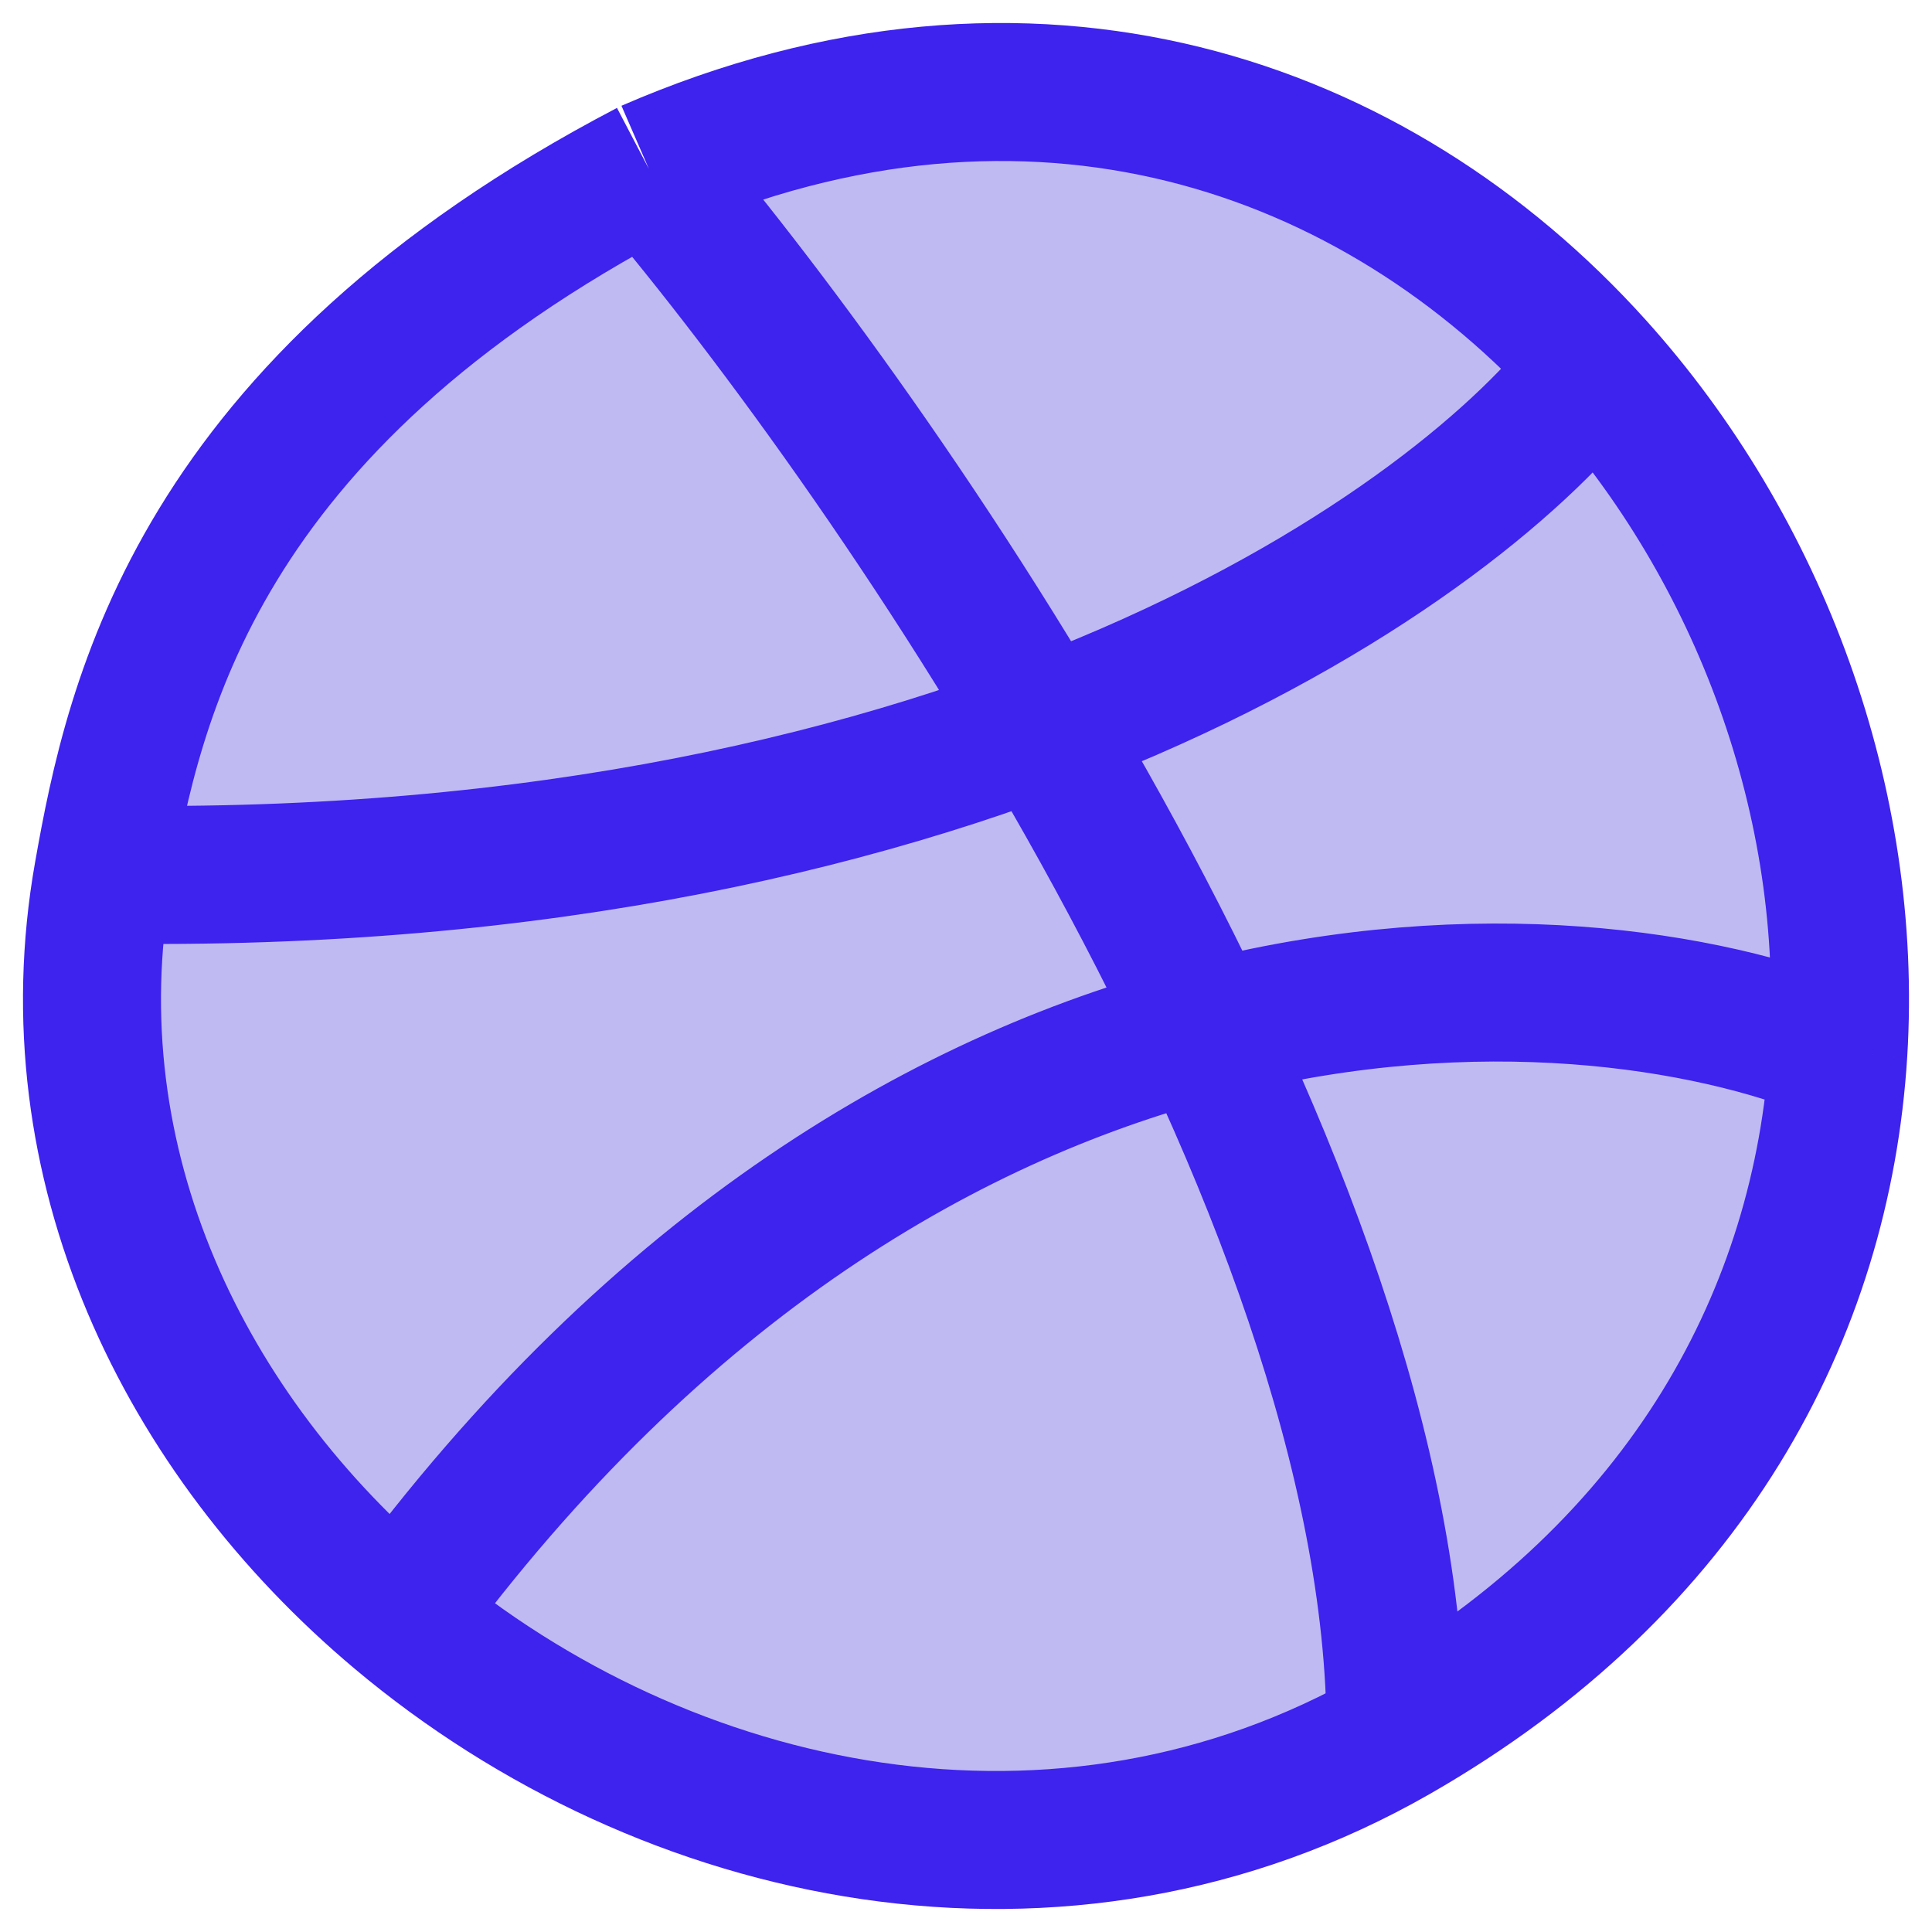 <svg width="42" height="42" viewBox="0 0 42 42" fill="none" xmlns="http://www.w3.org/2000/svg">
<circle cx="21" cy="21" r="18" fill="#C0BAF3"/>
<path d="M14.108 3.675C19.518 10.052 30.339 25.784 30.339 37.697M14.108 3.675C22.45 0.049 29.912 2.691 34.657 7.953M14.108 3.675C4.272 8.821 2.913 15.197 2.239 19.011M30.339 37.697C36.707 34.05 39.615 28.515 39.964 22.886M30.339 37.697C23.071 41.861 14.474 40.003 8.67 35.124M34.657 7.953C31.811 11.774 21.344 19.334 2.239 19.011M34.657 7.953C38.263 11.952 40.3 17.463 39.964 22.886M2.239 19.011C1.128 25.297 3.992 31.192 8.67 35.124M39.964 22.886C34.253 20.538 20 19.699 8.67 35.124" stroke="#3E22ED" stroke-width="3"/>
</svg>
